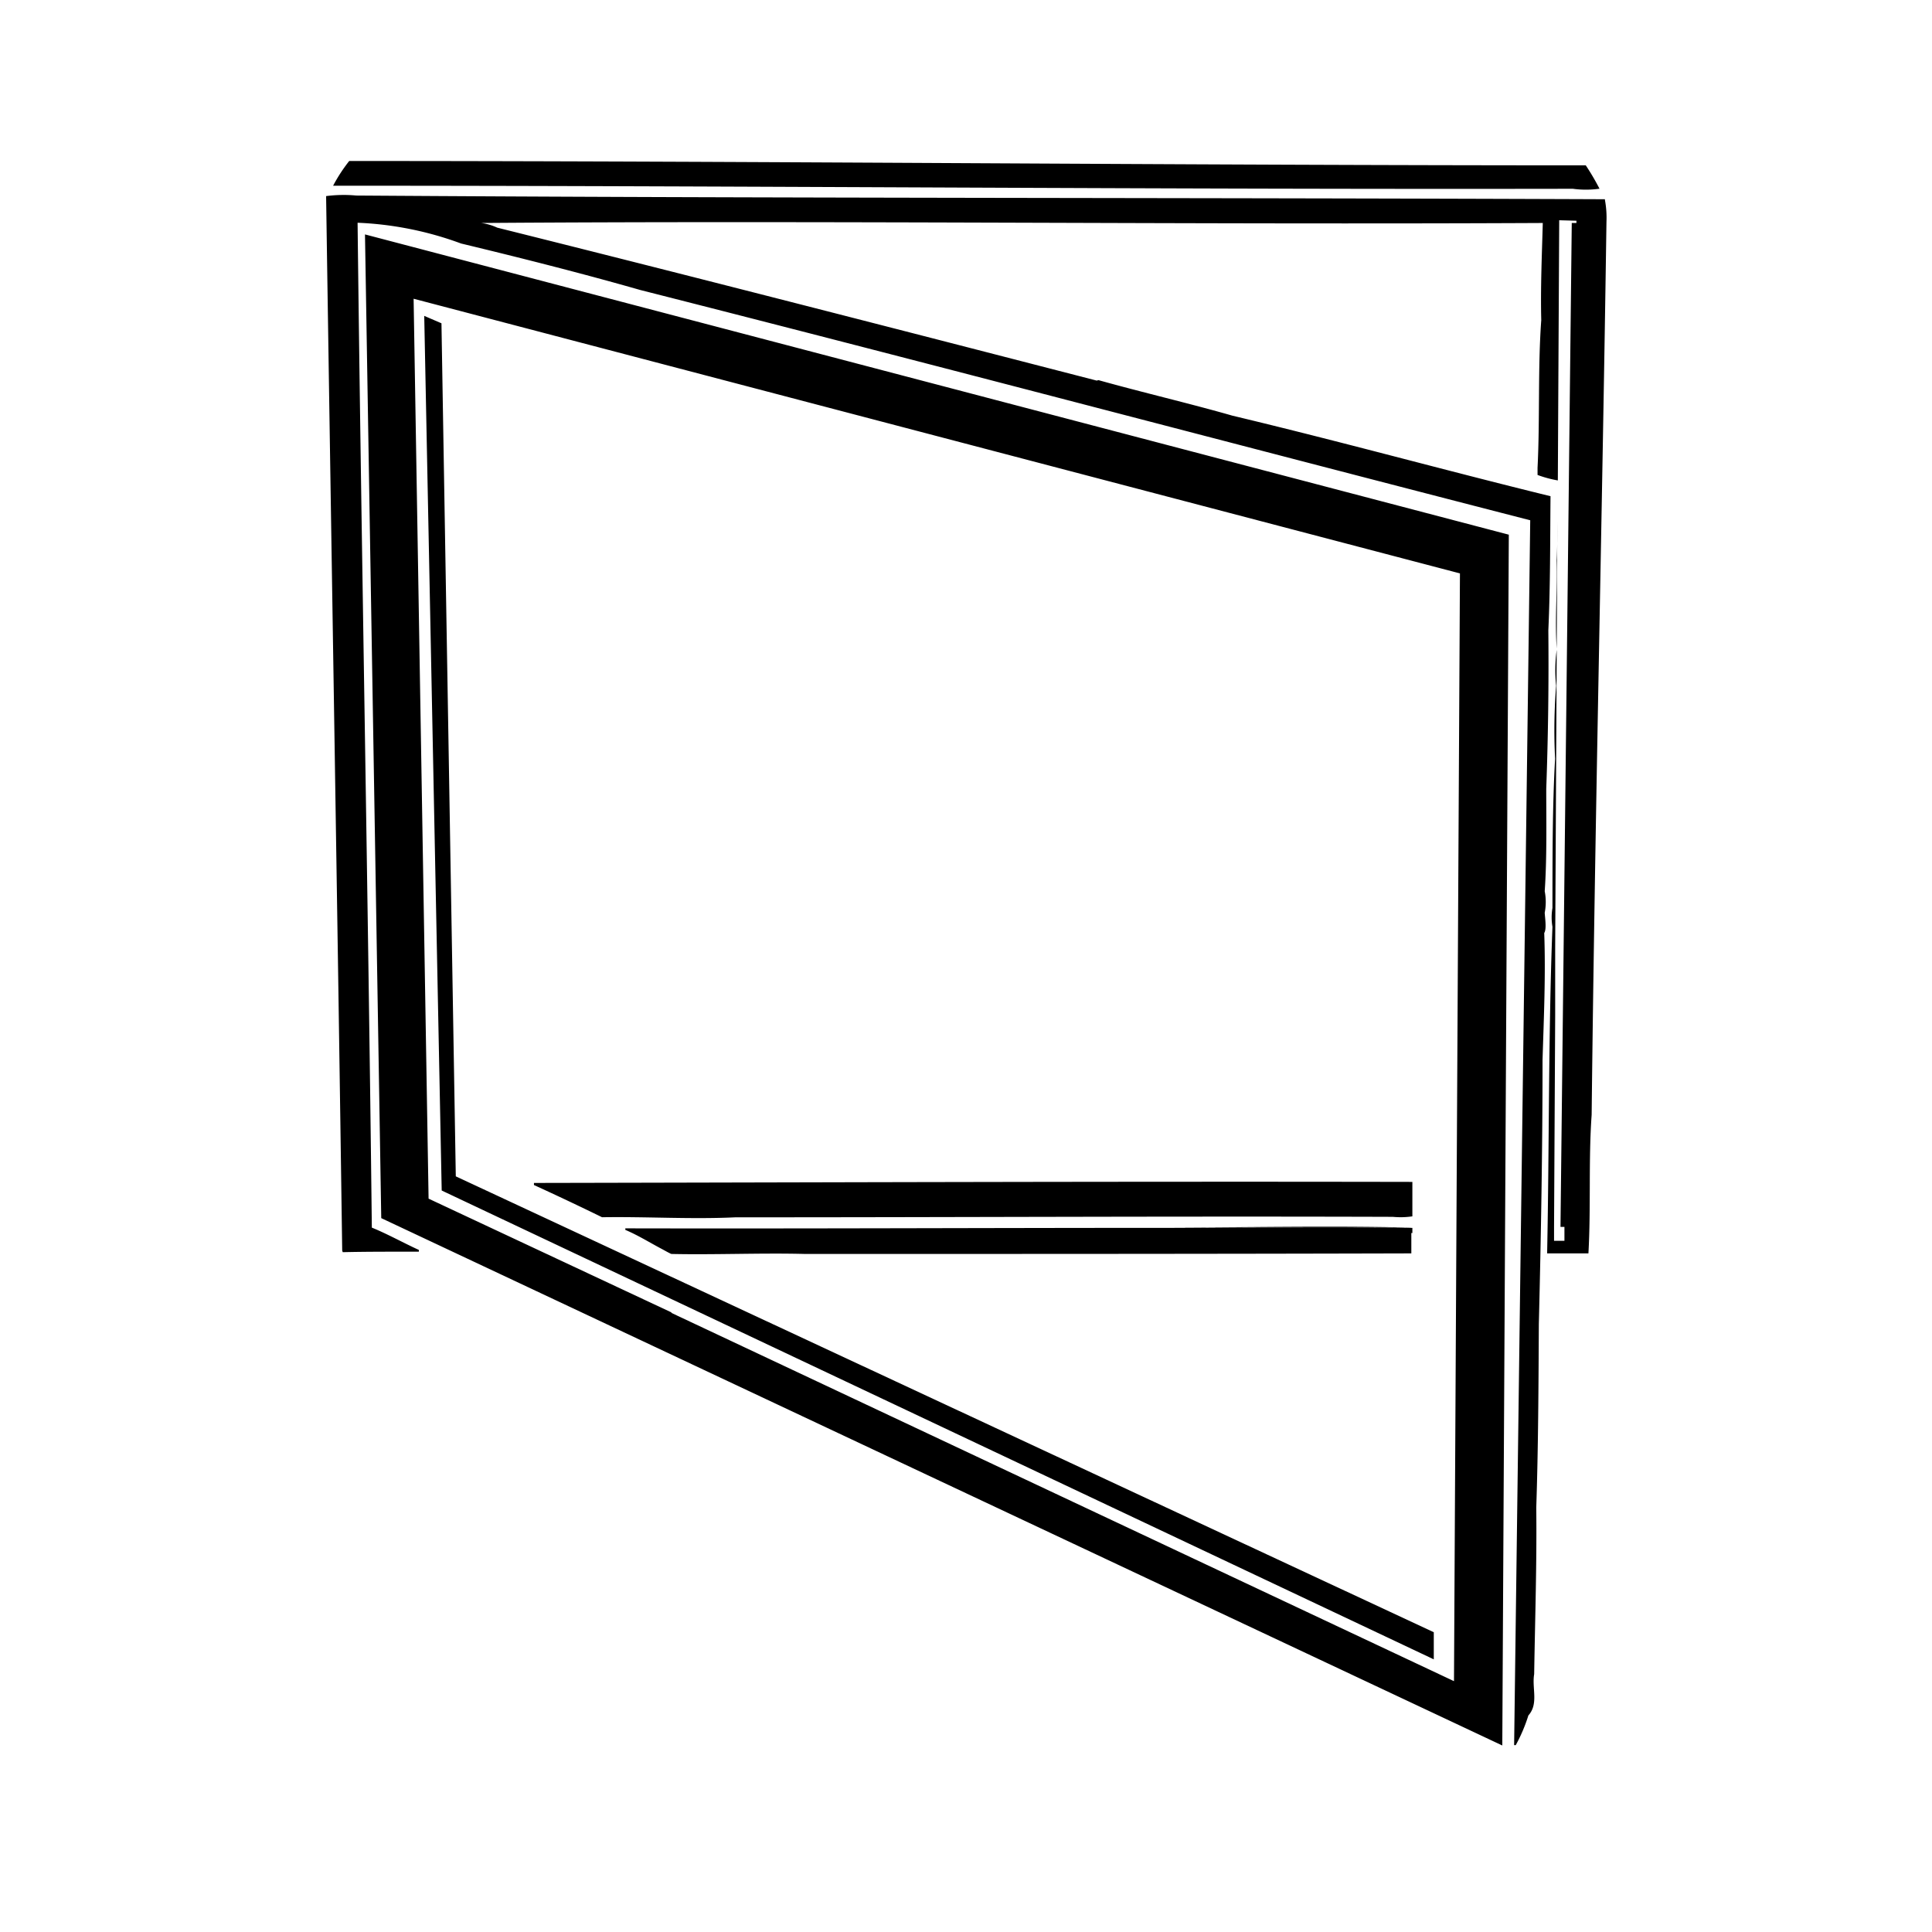 <svg xmlns="http://www.w3.org/2000/svg" xmlns:xlink="http://www.w3.org/1999/xlink" width="24" height="24" viewBox="0 0 24 24"><path fill="currentColor" d="M17.811 20.613v-.337L5.662 14.613L5.484 4.016l-.214-.092l.217 10.865ZM4.736 15.132l13.926 6.551l.081-15.041l-14.209-3.73Zm13.4-8.009l-.074 13.761l-9.722-4.575V16.3h-.006l-3.01-1.41l-.186-11.179Zm-3.651 8.127c1.022 0 2.046-.005 3.06 0c-.998-.025-2.04-.003-3.06 0m-5.352-.128c2.717 0 5.453-.015 8.169-.006a1 1 0 0 0 .243-.006v-.428c-3.644-.007-7.26.006-10.912.013v.026q.423.193.846.4c.547-.009 1.111.027 1.654.001m-1.365.156c.16.068.3.156.451.236c.04.021.08.045.12.063c.541.012 1.111-.014 1.66 0c2.508 0 5.024 0 7.533-.007v-.253h.013v-.064c-1.014-.008-2.038 0-3.06 0c-2.242 0-4.49.011-6.717.006zm11.57-7.223v.017v-.01Zm.599-5.571v-.009c-5.172-.021-10.345-.01-15.512-.046a1.7 1.7 0 0 0-.374.007c.065 4.368.139 8.744.2 13.1l.007.019c.3-.007.631-.006.945-.006v-.022c-.187-.085-.393-.2-.584-.277c-.047-4.164-.128-8.317-.177-12.483a4.2 4.2 0 0 1 1.286.258c.739.178 1.5.37 2.224.577c3.686.936 7.373 1.913 11.057 2.861l-.2 15.216h.02a2 2 0 0 0 .157-.369c.13-.145.042-.339.072-.513c.011-.686.034-1.388.026-2.068c.025-.747.028-1.523.032-2.282c.027-1.086.046-2.186.046-3.281c.016-.518.04-1.057.021-1.576c.032-.05.009-.189.006-.252a.7.7 0 0 0 0-.267c.028-.406.019-.854.019-1.27a43 43 0 0 0 .026-1.97c.025-.548.022-1.108.027-1.667c-1.306-.32-2.609-.68-3.95-1c-.534-.153-1.116-.288-1.666-.442l-.021.006c-2.48-.64-4.968-1.281-7.447-1.9a.7.7 0 0 0-.2-.058c4.384-.032 8.8.022 13.188 0c-.011.4-.029.805-.019 1.207c-.043.591-.016 1.241-.046 1.834V5.9a1.4 1.4 0 0 0 .252.068l.017-3.216v-.016l.214.006v.028h-.058l-.14 12.471h.049v.173h-.129v-.175l.014-2.621v-.844l.019-3.7a1.8 1.8 0 0 0-.007.444a7 7 0 0 0-.013.907c-.034.6-.032 1.244-.033 1.854a.7.7 0 0 0 0 .234c-.051 1.334-.039 2.7-.066 4.057h.513c.032-.566 0-1.164.04-1.721c.041-3.7.131-7.395.184-11.091a1.2 1.2 0 0 0-.019-.274m-.599 4.478c.009.361-.024.735 0 1.093l.008-1.581c0 .171 0 .34-.008.488m.526-4.617h.006a3 3 0 0 0-.171-.291C14.575 2.054 9.461 2 4.338 2a2 2 0 0 0-.2.307c5.143 0 10.263.048 15.4.038a1.2 1.2 0 0 0 .326 0"/></svg>